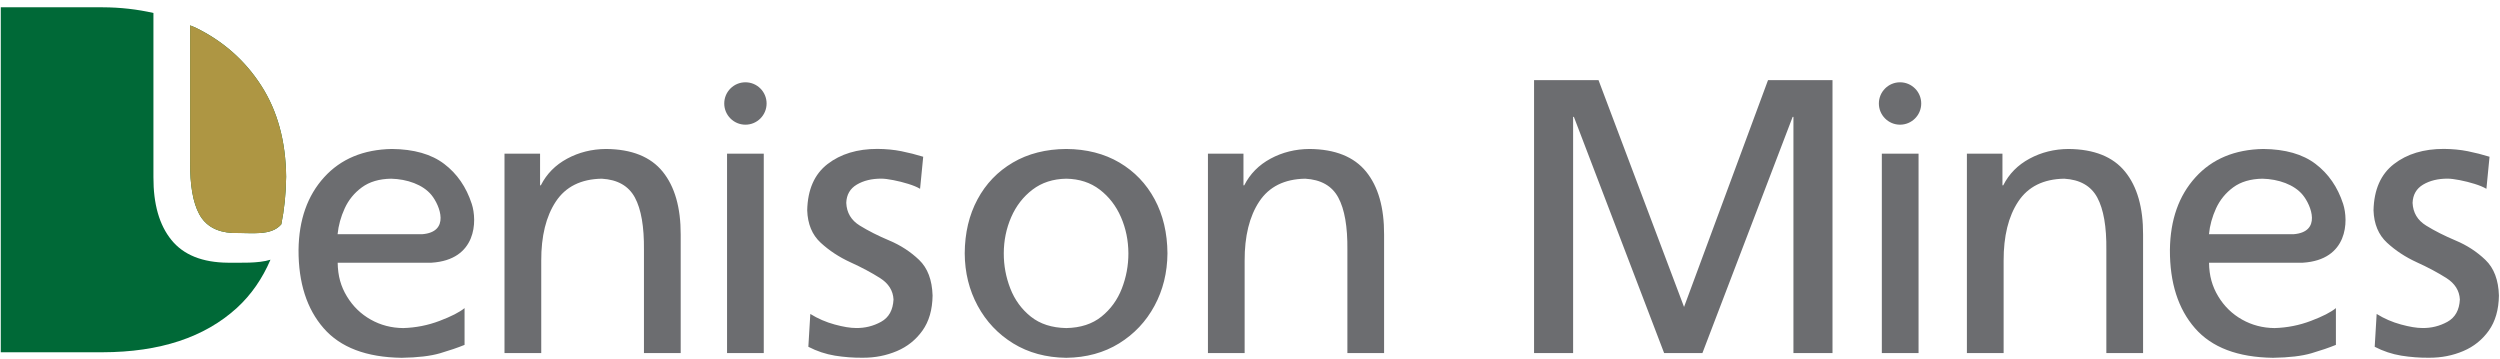 <svg version="1.2" baseProfile="tiny-ps" xmlns="http://www.w3.org/2000/svg" viewBox="0 0 1827 262" width="1827" height="262">
	<title>2021-06-dmc_q2_report-1-pdf-svg</title>
	<defs>
		<clipPath clipPathUnits="userSpaceOnUse" id="cp1">
			<path d="M-298.04 -132.61L2404.22 -132.61L2404.22 3368.17L-298.04 3368.17L-298.04 -132.61Z" />
		</clipPath>
		<clipPath clipPathUnits="userSpaceOnUse" id="cp2">
			<path d="M0.57 5.33L0.57 257.41L74.91 257.41C116.79 257.36 149.53 246.56 173.13 225.01C183.66 215.39 191.76 203.55 197.66 189.78C190.26 192.12 180.06 192.06 171.67 192.01C169.91 191.99 168.21 191.97 166.64 191.99C147.9 191.84 134.1 186.29 125.27 175.37C116.41 164.47 112.04 149.14 112.13 129.4L112.13 9.48C100.39 6.81 88 5.37 74.91 5.33L0.57 5.33ZM138.95 118.26C138.78 135.21 140.99 147.94 145.6 156.5C150.19 165 158.25 169.6 169.8 170.26C172.73 170.22 175.65 170.29 178.49 170.35C189.56 170.62 199.56 170.86 205.58 163.9C207.75 153.2 208.98 141.73 209.12 129.2C208.85 103.23 202.78 81.02 190.92 62.57C179.05 44.14 163.06 30.01 142.88 20.18C141.63 19.56 140.23 19.14 138.95 18.56" />
		</clipPath>
	</defs>
	<style>
		tspan { white-space:pre }
		.shp0 { fill: #006937 } 
		.shp1 { fill: #ae9643 } 
		.shp2 { fill: #6c6d70 } 
	</style>
	<g id="Clip-Path: Page 1" clip-path="url(#cp1)">
		<g id="Page 1">
			<path id="Path 4" class="shp0" d="M112.13 9.48C100.39 6.81 88 5.37 74.91 5.33L0.57 5.33L0.57 257.43L74.91 257.43C116.79 257.36 149.53 246.56 173.13 225.01C183.66 215.37 191.76 203.55 197.66 189.8C188.69 192.61 175.67 191.92 166.64 191.99C147.9 191.84 134.1 186.29 125.27 175.37C116.41 164.47 112.04 149.14 112.13 129.4L112.13 9.48ZM205.58 163.92C207.75 153.23 208.98 141.73 209.12 129.2C208.85 103.23 202.78 81.02 190.9 62.59C179.05 44.14 163.04 30.01 142.88 20.18C141.63 19.56 140.26 19.14 138.95 18.56L138.95 118.26C138.78 135.21 140.99 147.97 145.6 156.5C150.19 165 158.27 169.6 169.8 170.26C184.12 170 198.01 172.67 205.58 163.92Z" />
			<g id="Clip-Path: Mask" clip-path="url(#cp2)">
				<g id="Mask">
					<path id="Path 6" class="shp1" d="M127.63 0.13L135.58 151.21L160.13 174.75L200.26 180.74L209.34 177.23L216.14 73.97L178.69 31.94" />
				</g>
			</g>
			<path id="Path 8" fill-rule="evenodd" class="shp2" d="M339.5 225.16L339.5 252.04C334.58 254.05 328.64 256.08 321.67 258.14C314.67 260.19 305.31 261.3 293.54 261.48C267.8 261.14 248.77 253.94 236.49 239.82C224.19 225.72 218.08 206.64 218.17 182.6C218.43 160.65 224.68 142.97 236.87 129.56C249.05 116.14 265.57 109.24 286.41 108.87C302.48 109.02 315.22 112.65 324.62 119.79C334.03 126.93 340.74 136.65 344.76 149C348.78 161.34 348.49 189.93 315.31 191.99L246.78 191.99C246.91 201.67 249.1 209.32 253.51 216.59C257.91 223.86 263.74 229.52 270.95 233.56C278.17 237.63 286.08 239.68 294.69 239.75C303.87 239.48 312.75 237.74 321.27 234.49C329.79 231.26 335.86 228.15 339.5 225.16ZM246.71 171.17L308.46 171.17C329.13 169.6 321.56 150.18 315.31 142.51C309.06 134.86 297.45 130.88 285.83 130.59C277.11 130.73 270.01 132.85 264.46 136.91C258.92 140.98 254.75 146.09 251.92 152.25C249.08 158.42 247.35 164.72 246.71 171.17ZM368.69 258.03L368.69 112.29L394.68 112.29L394.68 135.43L395.25 135.43C399.47 127.08 405.87 120.58 414.48 115.94C423.09 111.3 432.56 108.94 442.91 108.87C461.68 109.02 475.48 114.57 484.31 125.47C493.14 136.38 497.51 151.72 497.45 171.46L497.45 258.03L470.6 258.03L470.6 182.6C470.78 165.65 468.57 152.89 463.98 144.36C459.36 135.83 451.3 131.26 439.78 130.59C424.57 130.86 413.38 136.43 406.2 147.3C399.03 158.15 395.47 172.59 395.54 190.6L395.54 258.03L368.69 258.03ZM531.33 112.29L558.16 112.29L558.16 258.03L531.33 258.03L531.33 112.29ZM705.02 185.16C705.1 170.26 708.22 157.11 714.36 145.69C720.49 134.26 729.1 125.31 740.21 118.79C751.29 112.29 764.29 108.98 779.24 108.87C794.08 108.98 807.01 112.29 818.07 118.79C829.11 125.31 837.7 134.26 843.84 145.69C849.98 157.11 853.07 170.26 853.18 185.16C853.07 199.24 849.91 212.01 843.71 223.48C837.5 234.98 828.87 244.13 817.81 250.96C806.77 257.78 793.9 261.3 779.24 261.48C764.47 261.3 751.56 257.78 740.45 250.96C729.37 244.13 720.71 234.98 714.49 223.48C708.28 212.01 705.1 199.24 705.02 185.16ZM733.56 185.16C733.54 194.02 735.13 202.6 738.35 210.86C741.58 219.15 746.57 225.98 753.3 231.37C760.06 236.77 768.69 239.55 779.24 239.75C789.68 239.55 798.25 236.77 804.96 231.37C811.65 225.98 816.62 219.15 819.84 210.86C823.04 202.6 824.65 194.02 824.63 185.16C824.59 175.77 822.8 166.95 819.2 158.68C815.62 150.44 810.44 143.74 803.68 138.57C796.92 133.4 788.78 130.75 779.24 130.59C769.59 130.75 761.38 133.4 754.58 138.57C747.78 143.74 742.59 150.44 738.99 158.68C735.39 166.95 733.58 175.77 733.56 185.16ZM882.76 258.03L882.76 112.29L908.72 112.29L908.72 135.43L909.3 135.43C913.51 127.08 919.94 120.58 928.53 115.94C937.14 111.3 946.63 108.94 956.98 108.87C975.73 109.02 989.53 114.57 998.38 125.47C1007.21 136.38 1011.58 151.72 1011.49 171.46L1011.49 258.03L984.67 258.03L984.67 182.6C984.85 165.65 982.64 152.89 978.02 144.36C973.43 135.83 965.35 131.26 953.83 130.59C938.62 130.86 927.45 136.43 920.25 147.3C913.07 158.15 909.52 172.59 909.58 190.6L909.58 258.03L882.76 258.03ZM1121.09 258.03L1121.09 58.57L1168.2 58.57L1230.7 224.32L1292.07 58.57L1339.19 58.57L1339.19 258.03L1310.64 258.03L1310.64 85.42L1310.07 85.42L1244.12 258.03L1216.15 258.03L1150.2 85.42L1149.63 85.42L1149.63 258.03L1121.09 258.03ZM1375.24 112.29L1402.08 112.29L1402.08 258.03L1375.24 258.03L1375.24 112.29ZM1437.41 258.03L1437.41 112.29L1463.39 112.29L1463.39 135.43L1463.97 135.43C1468.18 127.08 1474.59 120.58 1483.2 115.94C1491.81 111.3 1501.28 108.94 1511.63 108.87C1530.4 109.02 1544.2 114.57 1553.03 125.47C1561.88 136.38 1566.25 151.72 1566.16 171.46L1566.16 258.03L1539.32 258.03L1539.32 182.6C1539.52 165.65 1537.29 152.89 1532.69 144.36C1528.08 135.83 1520.02 131.26 1508.5 130.59C1493.29 130.86 1482.09 136.43 1474.92 147.3C1467.74 158.15 1464.19 172.59 1464.25 190.6L1464.25 258.03L1437.41 258.03ZM1735.43 253.43L1736.86 229.43C1742.38 232.85 1748.3 235.42 1754.64 237.14C1760.95 238.87 1766.16 239.71 1770.27 239.71C1776.78 239.82 1782.87 238.31 1788.57 235.18C1794.24 232.04 1797.29 226.6 1797.67 218.84C1797.33 212.39 1794.05 207.17 1787.82 203.2C1781.57 199.24 1774.33 195.37 1766.12 191.64C1757.9 187.88 1750.69 183.13 1744.44 177.38C1738.19 171.61 1734.9 163.72 1734.57 153.69C1734.92 138.57 1739.89 127.3 1749.47 119.9C1759.03 112.49 1771.22 108.8 1785.96 108.82C1792.19 108.87 1798 109.42 1803.41 110.5C1808.81 111.59 1814.14 112.94 1819.35 114.55L1817.07 137.98C1814.95 136.72 1812.08 135.52 1808.48 134.4C1804.89 133.27 1801.24 132.36 1797.6 131.65C1793.96 130.95 1791.04 130.57 1788.81 130.55C1781.75 130.53 1775.74 131.99 1770.82 134.9C1765.92 137.82 1763.34 142.29 1763.11 148.27C1763.45 155.46 1766.74 160.98 1772.98 164.83C1779.21 168.7 1786.45 172.34 1794.66 175.81C1802.88 179.26 1810.12 183.97 1816.34 189.93C1822.59 195.9 1825.88 204.59 1826.21 215.99C1826.06 226.36 1823.58 234.89 1818.82 241.61C1814.03 248.33 1807.8 253.32 1800.12 256.57C1792.46 259.82 1784.2 261.45 1775.39 261.43C1768.5 261.52 1761.68 260.99 1754.88 259.91C1748.1 258.8 1741.61 256.63 1735.43 253.43ZM529.28 75.63C529.28 67.08 536.21 60.14 544.76 60.14C553.3 60.14 560.23 67.08 560.23 75.63C560.23 84.18 553.3 91.12 544.76 91.12C536.21 91.12 529.28 84.18 529.28 75.63Z" />
			<path id="Path 9" fill-rule="evenodd" class="shp2" d="M1707.08 225.16L1707.08 252.04C1702.16 254.05 1696.22 256.08 1689.24 258.14C1682.25 260.19 1672.88 261.3 1661.14 261.48C1635.38 261.14 1616.37 253.94 1604.07 239.82C1591.77 225.72 1585.68 206.64 1585.77 182.6C1586.03 160.65 1592.28 142.97 1604.47 129.56C1616.65 116.14 1633.17 109.24 1653.99 108.87C1670.06 109.02 1682.8 112.65 1692.2 119.79C1701.61 126.93 1708.34 136.65 1712.36 149C1716.36 161.34 1716.09 189.93 1682.89 191.99L1614.36 191.99C1614.49 201.67 1616.7 209.32 1621.09 216.59C1625.48 223.86 1631.31 229.52 1638.53 233.56C1645.77 237.63 1653.68 239.68 1662.27 239.75C1671.47 239.48 1680.32 237.74 1688.85 234.49C1697.39 231.26 1703.46 228.15 1707.08 225.16ZM1614.31 171.17L1676.06 171.17C1696.73 169.6 1689.13 150.18 1682.89 142.51C1676.64 134.86 1665.05 130.88 1653.41 130.59C1644.71 130.73 1637.58 132.85 1632.04 136.91C1626.52 140.98 1622.35 146.09 1619.5 152.25C1616.68 158.42 1614.93 164.72 1614.31 171.17ZM590.74 253.43L592.18 229.43C597.7 232.85 603.64 235.42 609.95 237.14C616.27 238.87 621.48 239.71 625.58 239.71C632.1 239.82 638.19 238.31 643.88 235.18C649.58 232.04 652.6 226.6 652.98 218.84C652.65 212.39 649.38 207.17 643.13 203.2C636.89 199.24 629.64 195.37 621.43 191.64C613.22 187.88 606 183.13 599.75 177.38C593.5 171.61 590.24 163.72 589.91 153.69C590.24 138.57 595.18 127.3 604.76 119.9C614.37 112.49 626.53 108.8 641.28 108.82C647.5 108.87 653.33 109.42 658.72 110.5C664.13 111.59 669.45 112.94 674.68 114.55L672.39 137.98C670.27 136.72 667.42 135.52 663.8 134.4C660.2 133.27 656.56 132.36 652.91 131.65C649.27 130.95 646.36 130.57 644.13 130.55C637.06 130.53 631.08 131.99 626.16 134.9C621.23 137.82 618.65 142.29 618.45 148.27C618.76 155.46 622.05 160.98 628.3 164.83C634.55 168.7 641.76 172.34 650 175.81C658.19 179.26 665.43 183.97 671.68 189.93C677.91 195.9 681.19 204.59 681.53 215.99C681.39 226.36 678.92 234.89 674.13 241.61C669.34 248.33 663.11 253.32 655.43 256.57C647.75 259.82 639.51 261.45 630.73 261.43C623.82 261.52 616.97 260.99 610.19 259.91C603.42 258.8 596.93 256.63 590.74 253.43ZM1373.08 75.63C1373.08 67.08 1380.01 60.14 1388.55 60.14C1397.1 60.14 1404.03 67.08 1404.03 75.63C1404.03 84.18 1397.1 91.12 1388.55 91.12C1380.01 91.12 1373.08 84.18 1373.08 75.63Z" />
		</g>
	</g>
</svg>